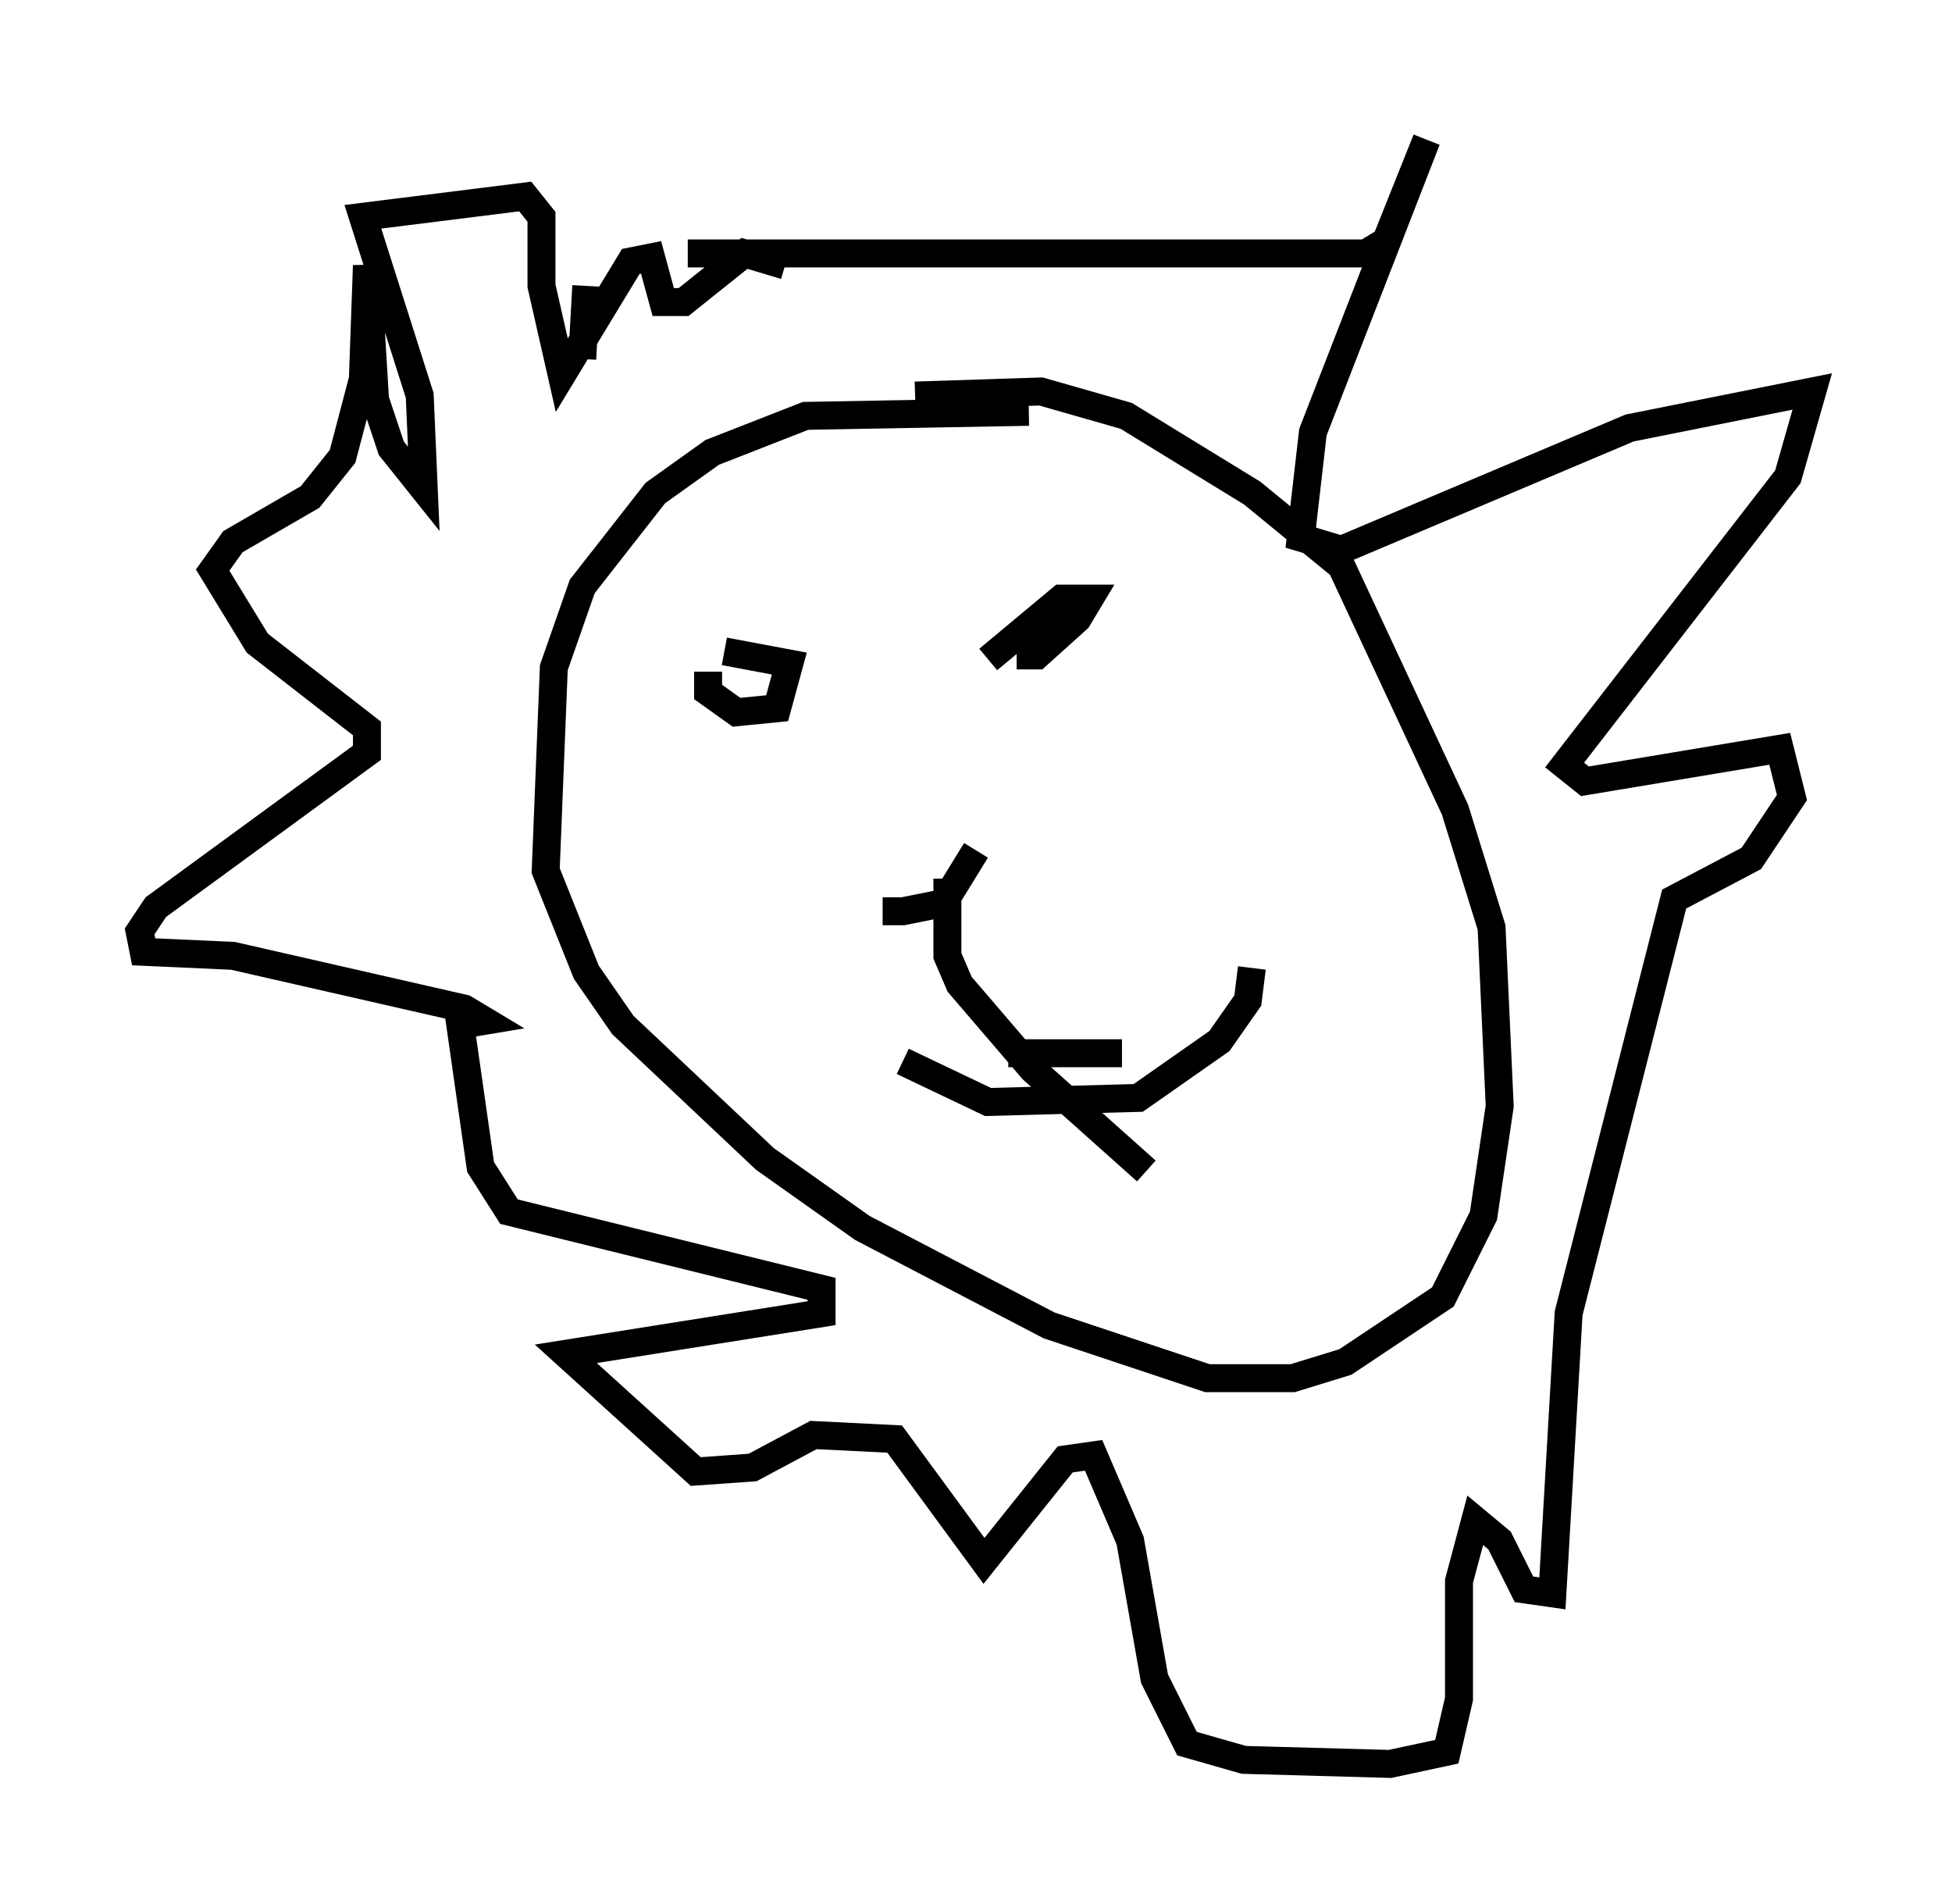 <?xml version="1.0" encoding="utf-8" ?>
<svg baseProfile="full" height="68.1" version="1.1" width="69.843" xmlns="http://www.w3.org/2000/svg" xmlns:ev="http://www.w3.org/2001/xml-events" xmlns:xlink="http://www.w3.org/1999/xlink"><defs /><rect fill="white" height="68.1" width="69.843" x="0" y="0" /><path d="M30.564, 30.855 m1.017, 1.743 l0.726, 0.0 1.453, -0.291 l1.162, -1.888 m-10.603, -6.972 l0.0, 0.0 m1.017, 0.581 l0.0, 0.726 1.017, 0.726 l1.453, -0.145 0.436, -1.598 l-2.324, -0.436 m10.458, 0.145 l0.726, 0.0 1.453, -1.307 l0.436, -0.726 -1.017, 0.0 l-2.615, 2.179 m1.453, -8.86 l-7.989, 0.145 -3.341, 1.307 l-2.034, 1.453 -2.615, 3.341 l-1.017, 2.905 -0.291, 7.263 l1.453, 3.631 1.307, 1.888 l5.084, 4.793 3.486, 2.469 l6.682, 3.486 5.665, 1.888 l3.05, 0.0 1.888, -0.581 l3.486, -2.324 1.453, -2.905 l0.581, -3.922 -0.291, -6.391 l-1.307, -4.212 -4.067, -8.715 l-3.196, -2.615 -4.503, -2.76 l-3.05, -0.872 -4.503, 0.145 m-11.911, -1.307 l0.145, -2.615 m3.631, -1.162 l24.257, 0.0 0.726, -0.436 l1.453, -3.631 -4.067, 10.458 l-0.436, 3.777 1.453, 0.436 l10.313, -4.358 6.536, -1.307 l-0.872, 3.05 -7.989, 10.313 l0.726, 0.581 6.972, -1.162 l0.436, 1.743 -1.453, 2.179 l-2.76, 1.453 -3.777, 14.816 l-0.581, 10.022 -1.017, -0.145 l-0.872, -1.743 -0.872, -0.726 l-0.581, 2.179 0.0, 4.212 l-0.436, 1.888 -2.034, 0.436 l-5.229, -0.145 -2.034, -0.581 l-1.162, -2.324 -0.872, -4.939 l-1.307, -3.05 -1.017, 0.145 l-2.905, 3.631 -3.196, -4.358 l-2.905, -0.145 -2.179, 1.162 l-2.034, 0.145 -4.648, -4.212 l9.151, -1.453 0.0, -0.872 l-11.184, -2.76 -1.017, -1.598 l-0.726, -5.084 0.872, -0.145 l-0.726, -0.436 -8.279, -1.888 l-3.196, -0.145 -0.145, -0.726 l0.581, -0.872 7.553, -5.52 l0.0, -0.872 -3.922, -3.05 l-1.598, -2.615 0.726, -1.017 l2.76, -1.598 1.162, -1.453 l0.726, -2.76 0.145, -4.067 l0.291, 4.793 0.581, 1.743 l1.162, 1.453 -0.145, -3.341 l-2.034, -6.391 5.81, -0.726 l0.581, 0.726 0.0, 2.469 l0.726, 3.196 2.469, -4.067 l0.726, -0.145 0.436, 1.598 l0.726, 0.0 2.179, -1.743 l1.453, 0.436 m4.212, 28.469 l3.05, 1.453 5.374, -0.145 l2.905, -2.034 1.017, -1.453 l0.145, -1.162 m-10.894, -3.196 l0.0, 2.76 0.436, 1.017 l2.615, 3.05 4.067, 3.631 m-4.939, -4.212 l4.067, 0.0 " fill="none" stroke="black" stroke-width="1" /></svg>